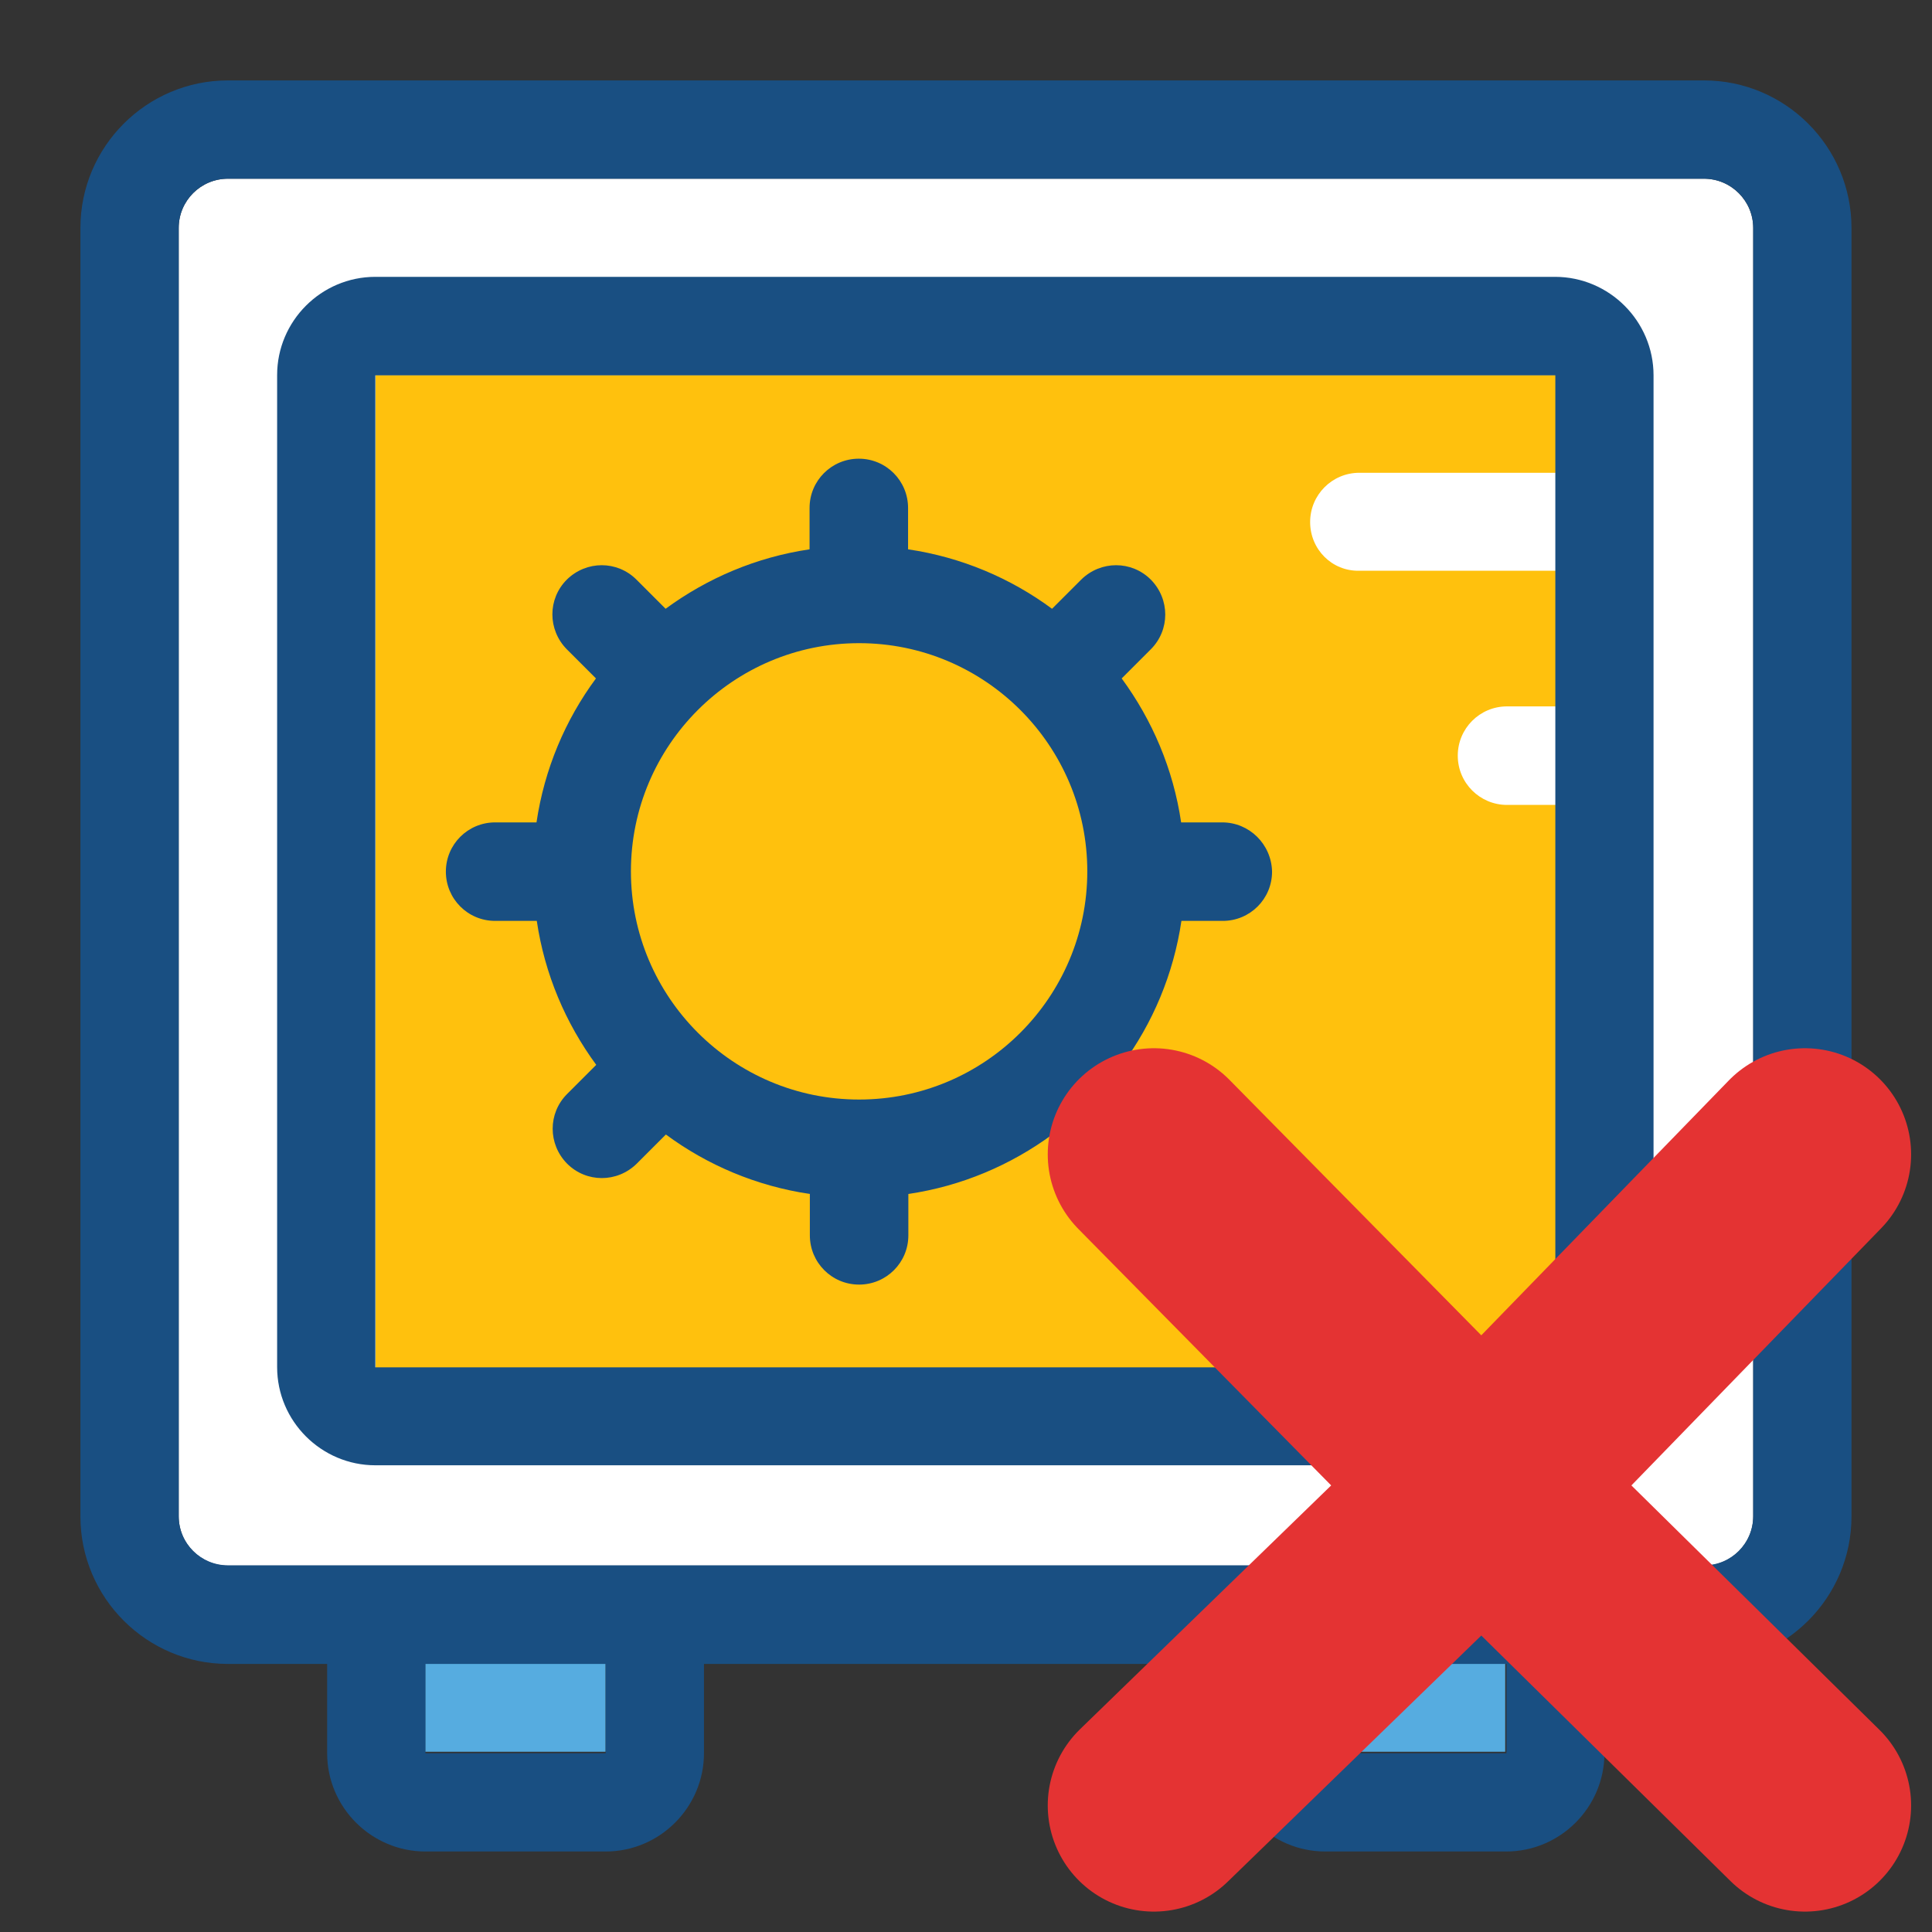 <?xml version="1.0" encoding="UTF-8" standalone="no"?>
<svg
   xmlns:dc="http://purl.org/dc/elements/1.1/"
   xmlns:cc="http://creativecommons.org/ns#"
   xmlns:rdf="http://www.w3.org/1999/02/22-rdf-syntax-ns#"
   xmlns:svg="http://www.w3.org/2000/svg"
   xmlns="http://www.w3.org/2000/svg"
   xmlns:sodipodi="http://sodipodi.sourceforge.net/DTD/sodipodi-0.dtd"
   xmlns:inkscape="http://www.inkscape.org/namespaces/inkscape"
   version="1.1"
   id="Layer_1"
   x="0px"
   y="0px"
   viewBox="0 0 24 24"
   xml:space="preserve"
   sodipodi:docname="SAVINGS_NORMAL.svg"
   width="24"
   height="24"
   inkscape:version="1.0.2-2 (e86c870879, 2021-01-15)"><rect x="0" y="0" width="24" height="24" fill="#333333" stroke="none"/><defs
   id="defs3960" /><sodipodi:namedview
   pagecolor="#ffffff"
   bordercolor="#666666"
   borderopacity="1"
   objecttolerance="10"
   gridtolerance="10"
   guidetolerance="10"
   inkscape:pageopacity="0"
   inkscape:pageshadow="2"
   inkscape:window-width="1863"
   inkscape:window-height="994"
   id="namedview3958"
   showgrid="true"
   inkscape:zoom="92.019662"
   inkscape:cx="21.445042"
   inkscape:cy="18.78997"
   inkscape:window-x="0"
   inkscape:window-y="0"
   inkscape:window-maximized="0"
   inkscape:current-layer="Layer_1"><inkscape:grid
     type="xygrid"
     id="grid4525" /></sodipodi:namedview>
<path
   style="fill:#ffffff;stroke-width:0.056"
   d="M 21.167,2.22 H 2.832 c -0.337,0 -0.612,0.272 -0.612,0.612 V 18.837 c 0,0.337 0.272,0.612 0.612,0.612 H 21.167 c 0.337,0 0.612,-0.272 0.612,-0.612 V 2.832 c 0,-0.337 -0.275,-0.612 -0.612,-0.612 z"
   id="path3909" />
<g
   id="g3915"
   transform="matrix(0.056,0,0,0.056,0.999,0.999)">
	<polygon
   style="fill:#56ace0"
   points="76.477,350.966 76.477,370.747 116.493,370.747 116.493,350.966 "
   id="polygon3911" />
	<polygon
   style="fill:#56ace0"
   points="276.04,350.966 276.04,370.747 316.057,370.747 316.057,350.966 "
   id="polygon3913" />
</g>
<path
   style="fill:#194f82;stroke-width:0.056"
   d="M 21.167,0.999 H 2.832 c -1.011,0 -1.833,0.823 -1.833,1.833 V 18.837 c 0,1.011 0.823,1.833 1.833,1.833 h 1.232 v 1.109 c 0,0.674 0.551,1.221 1.221,1.221 h 2.239 c 0.674,0 1.221,-0.551 1.221,-1.221 v -1.109 h 6.497 v 1.109 c 0,0.674 0.551,1.221 1.221,1.221 h 2.247 c 0.674,0 1.221,-0.551 1.221,-1.221 v -1.109 h 1.236 c 1.011,0 1.833,-0.823 1.833,-1.833 V 2.832 C 23,1.821 22.178,0.999 21.167,0.999 Z M 5.285,21.779 v -1.109 h 2.239 v 1.109 z m 11.186,0 v -1.109 h 2.243 v 1.109 z m 5.308,-2.946 c 0,0.337 -0.272,0.612 -0.612,0.612 H 2.832 c -0.337,0 -0.612,-0.272 -0.612,-0.612 V 2.832 c 0,-0.337 0.272,-0.612 0.612,-0.612 H 21.167 c 0.337,0 0.612,0.272 0.612,0.612 v 16.005 0 z"
   id="path3917" />
<path
   style="fill:#ffc10d;stroke-width:0.056"
   d="m 16.275,6.485 c 0,-0.337 0.272,-0.612 0.612,-0.612 h 2.453 V 4.658 H 4.666 V 16.993 H 19.337 V 9.999 h -0.616 c -0.337,0 -0.612,-0.272 -0.612,-0.612 0,-0.337 0.272,-0.612 0.612,-0.612 h 0.616 V 7.09 h -2.453 c -0.337,0.007 -0.609,-0.265 -0.609,-0.605 z"
   id="path3919" />
<g
   id="g3925"
   transform="matrix(0.056,0,0,0.056,0.999,0.999)">
	<path
   style="fill:#194f82"
   d="m 253.285,164.59 h -9.115 c -1.745,-11.83 -6.4,-22.691 -13.188,-31.935 l 6.465,-6.465 c 4.267,-4.267 4.267,-11.119 0,-15.451 -4.267,-4.267 -11.119,-4.267 -15.451,0 l -6.465,6.465 c -9.18,-6.788 -20.105,-11.442 -31.935,-13.188 v -9.18 c 0,-6.012 -4.848,-10.925 -10.925,-10.925 -6.012,0 -10.925,4.848 -10.925,10.925 v 9.18 c -11.83,1.745 -22.691,6.4 -31.935,13.188 l -6.465,-6.465 c -4.267,-4.267 -11.119,-4.267 -15.451,0 -4.267,4.267 -4.267,11.119 0,15.451 l 6.465,6.465 c -6.788,9.18 -11.442,20.105 -13.188,31.935 h -9.18 c -6.012,0 -10.925,4.848 -10.925,10.925 0,6.012 4.848,10.925 10.925,10.925 h 9.244 c 1.745,11.83 6.4,22.691 13.188,31.935 l -6.465,6.465 c -4.267,4.267 -4.267,11.119 0,15.451 4.267,4.267 11.119,4.267 15.451,0 l 6.465,-6.465 c 9.18,6.788 20.105,11.442 31.935,13.188 v 9.18 c 0,6.012 4.848,10.925 10.925,10.925 6.012,0 10.925,-4.848 10.925,-10.925 v -9.18 c 11.83,-1.745 22.691,-6.4 31.935,-13.188 l 6.465,6.465 c 4.267,4.267 11.119,4.267 15.451,0 4.267,-4.267 4.267,-11.119 0,-15.451 l -6.465,-6.465 c 6.788,-9.18 11.442,-20.105 13.188,-31.935 h 9.18 c 6.012,0 10.925,-4.848 10.925,-10.925 -0.129,-6.077 -5.042,-10.925 -11.054,-10.925 z m -131.168,10.861 c 0,-27.927 22.691,-50.618 50.618,-50.618 27.927,0 50.618,22.691 50.618,50.618 0,27.927 -22.691,50.618 -50.618,50.618 -27.927,0 -50.618,-22.691 -50.618,-50.618 z"
   id="path3921" />
	<path
   style="fill:#194f82"
   d="M 327.111,43.572 H 65.422 c -12.024,0 -21.786,9.826 -21.786,21.786 v 220.057 c 0,12.024 9.826,21.786 21.786,21.786 h 261.754 c 12.024,0 21.786,-9.826 21.786,-21.786 V 65.422 c 0,-12.024 -9.827,-21.85 -21.851,-21.85 z M 65.422,285.543 V 65.422 H 327.176 V 285.479 H 65.422 Z"
   id="path3923" />
</g>
<path
   style="fill:#e43333;fill-opacity:1;stroke:#e43333;stroke-width:2.637;stroke-linecap:butt;stroke-linejoin:round;stroke-miterlimit:4;stroke-dasharray:none;stroke-opacity:1"
   d="m 18.408,18.473 -4.074,3.955 4.074,-3.955 -4.074,-4.133 4.074,4.133 4.014,-4.133 -4.014,4.133 4.014,3.955 -4.014,-3.955"
/>
</svg>
